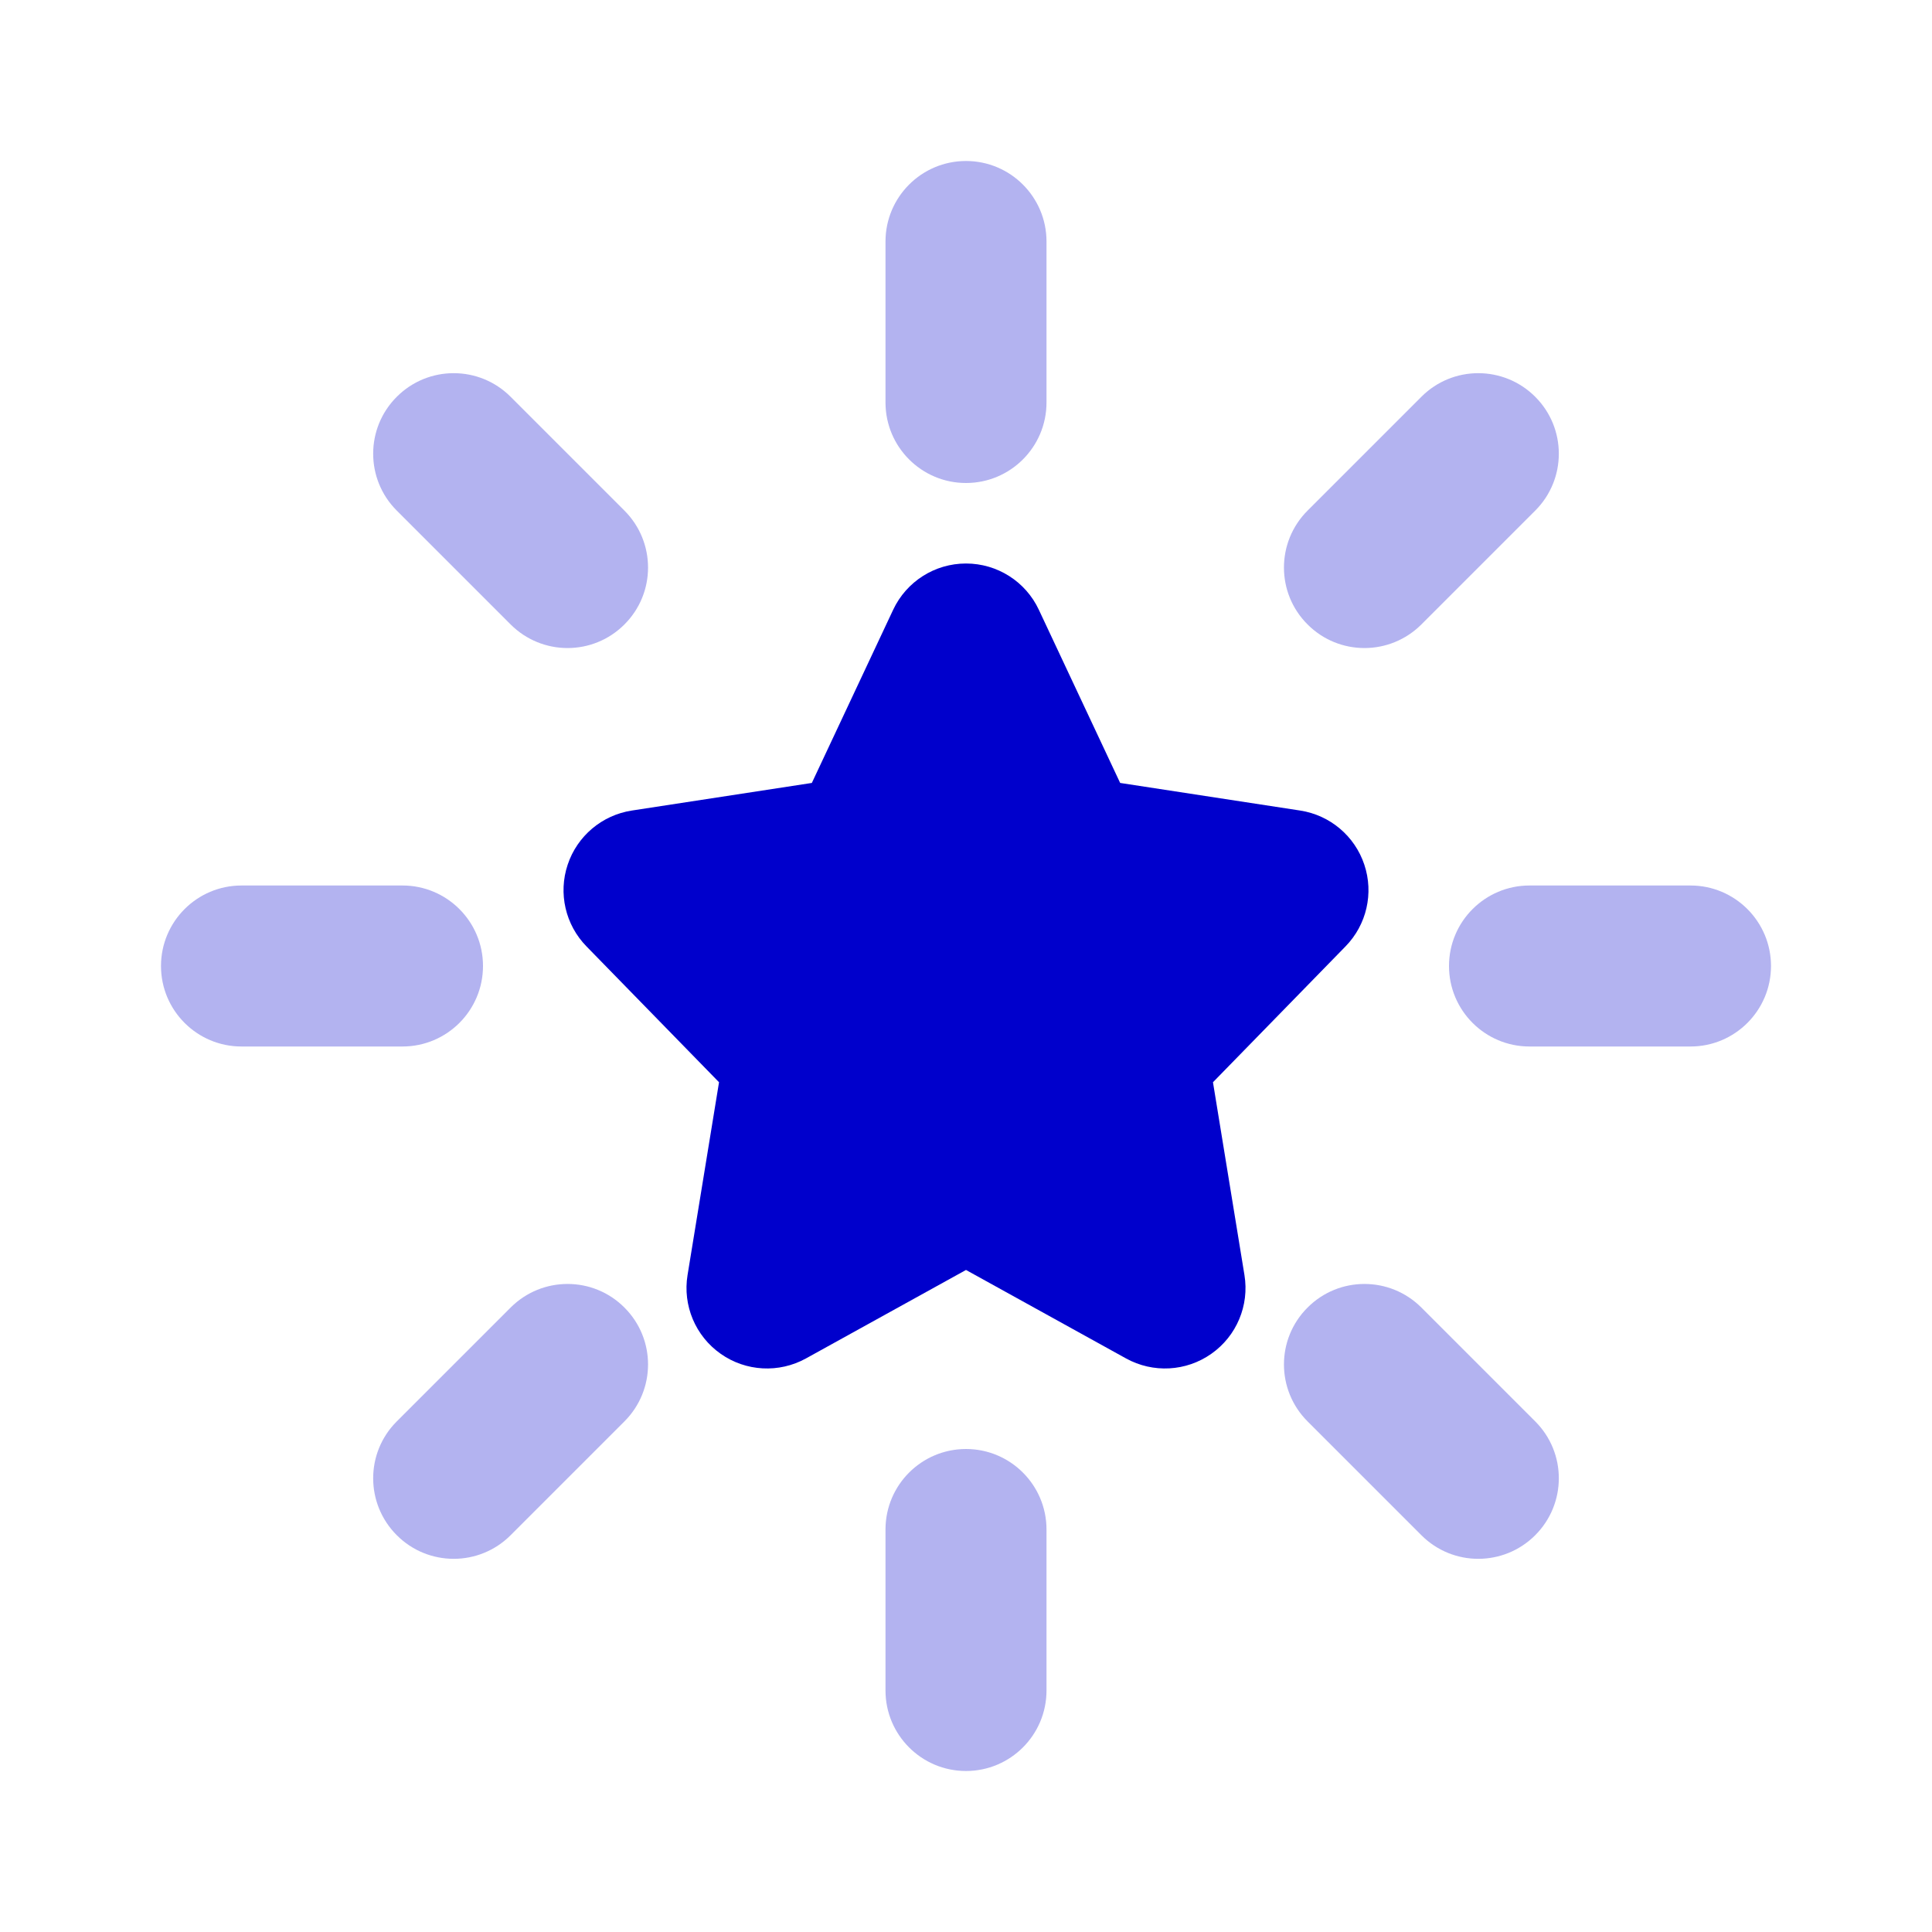 <svg width="24" height="24" viewBox="0 0 24 24" fill="none" xmlns="http://www.w3.org/2000/svg">
<g opacity="0.3">
<path d="M12 2C12.552 2 13 2.448 13 3V5C13 5.552 12.552 6 12 6C11.448 6 11 5.552 11 5V3C11 2.448 11.448 2 12 2Z" fill="#0000CC"/>
<path d="M4.929 4.929C5.319 4.538 5.953 4.538 6.343 4.929L7.757 6.343C8.148 6.734 8.148 7.367 7.757 7.757C7.367 8.148 6.734 8.148 6.343 7.757L4.929 6.343C4.538 5.953 4.538 5.319 4.929 4.929Z" fill="#0000CC"/>
<path d="M19.071 4.929C19.462 5.319 19.462 5.953 19.071 6.343L17.657 7.757C17.266 8.148 16.633 8.148 16.243 7.757C15.852 7.367 15.852 6.734 16.243 6.343L17.657 4.929C18.047 4.538 18.68 4.538 19.071 4.929Z" fill="#0000CC"/>
<path d="M2 12C2 11.448 2.448 11 3 11H5C5.552 11 6 11.448 6 12C6 12.552 5.552 13 5 13H3C2.448 13 2 12.552 2 12Z" fill="#0000CC"/>
<path d="M18 12C18 11.448 18.448 11 19 11H21C21.552 11 22 11.448 22 12C22 12.552 21.552 13 21 13H19C18.448 13 18 12.552 18 12Z" fill="#0000CC"/>
<path d="M7.757 16.243C8.148 16.633 8.148 17.266 7.757 17.657L6.343 19.071C5.953 19.462 5.319 19.462 4.929 19.071C4.538 18.68 4.538 18.047 4.929 17.657L6.343 16.243C6.734 15.852 7.367 15.852 7.757 16.243Z" fill="#0000CC"/>
<path d="M16.243 16.243C16.633 15.852 17.266 15.852 17.657 16.243L19.071 17.657C19.462 18.047 19.462 18.68 19.071 19.071C18.68 19.462 18.047 19.462 17.657 19.071L16.243 17.657C15.852 17.266 15.852 16.633 16.243 16.243Z" fill="#0000CC"/>
<path d="M12 18C12.552 18 13 18.448 13 19V21C13 21.552 12.552 22 12 22C11.448 22 11 21.552 11 21V19C11 18.448 11.448 18 12 18Z" fill="#0000CC"/>
</g>
<path fill-rule="evenodd" clip-rule="evenodd" d="M12 7C12.388 7 12.741 7.224 12.905 7.575L13.915 9.726L16.152 10.069C16.522 10.126 16.83 10.386 16.948 10.741C17.067 11.096 16.977 11.488 16.715 11.756L15.068 13.444L15.459 15.839C15.521 16.217 15.361 16.597 15.048 16.817C14.735 17.038 14.323 17.06 13.988 16.875L12 15.776L10.012 16.875C9.677 17.06 9.265 17.038 8.952 16.817C8.639 16.597 8.479 16.217 8.541 15.839L8.932 13.444L7.285 11.756C7.023 11.488 6.933 11.096 7.052 10.741C7.17 10.386 7.478 10.126 7.848 10.069L10.085 9.726L11.095 7.575C11.26 7.224 11.612 7 12 7Z" fill="#0000CC"/>
</svg>
